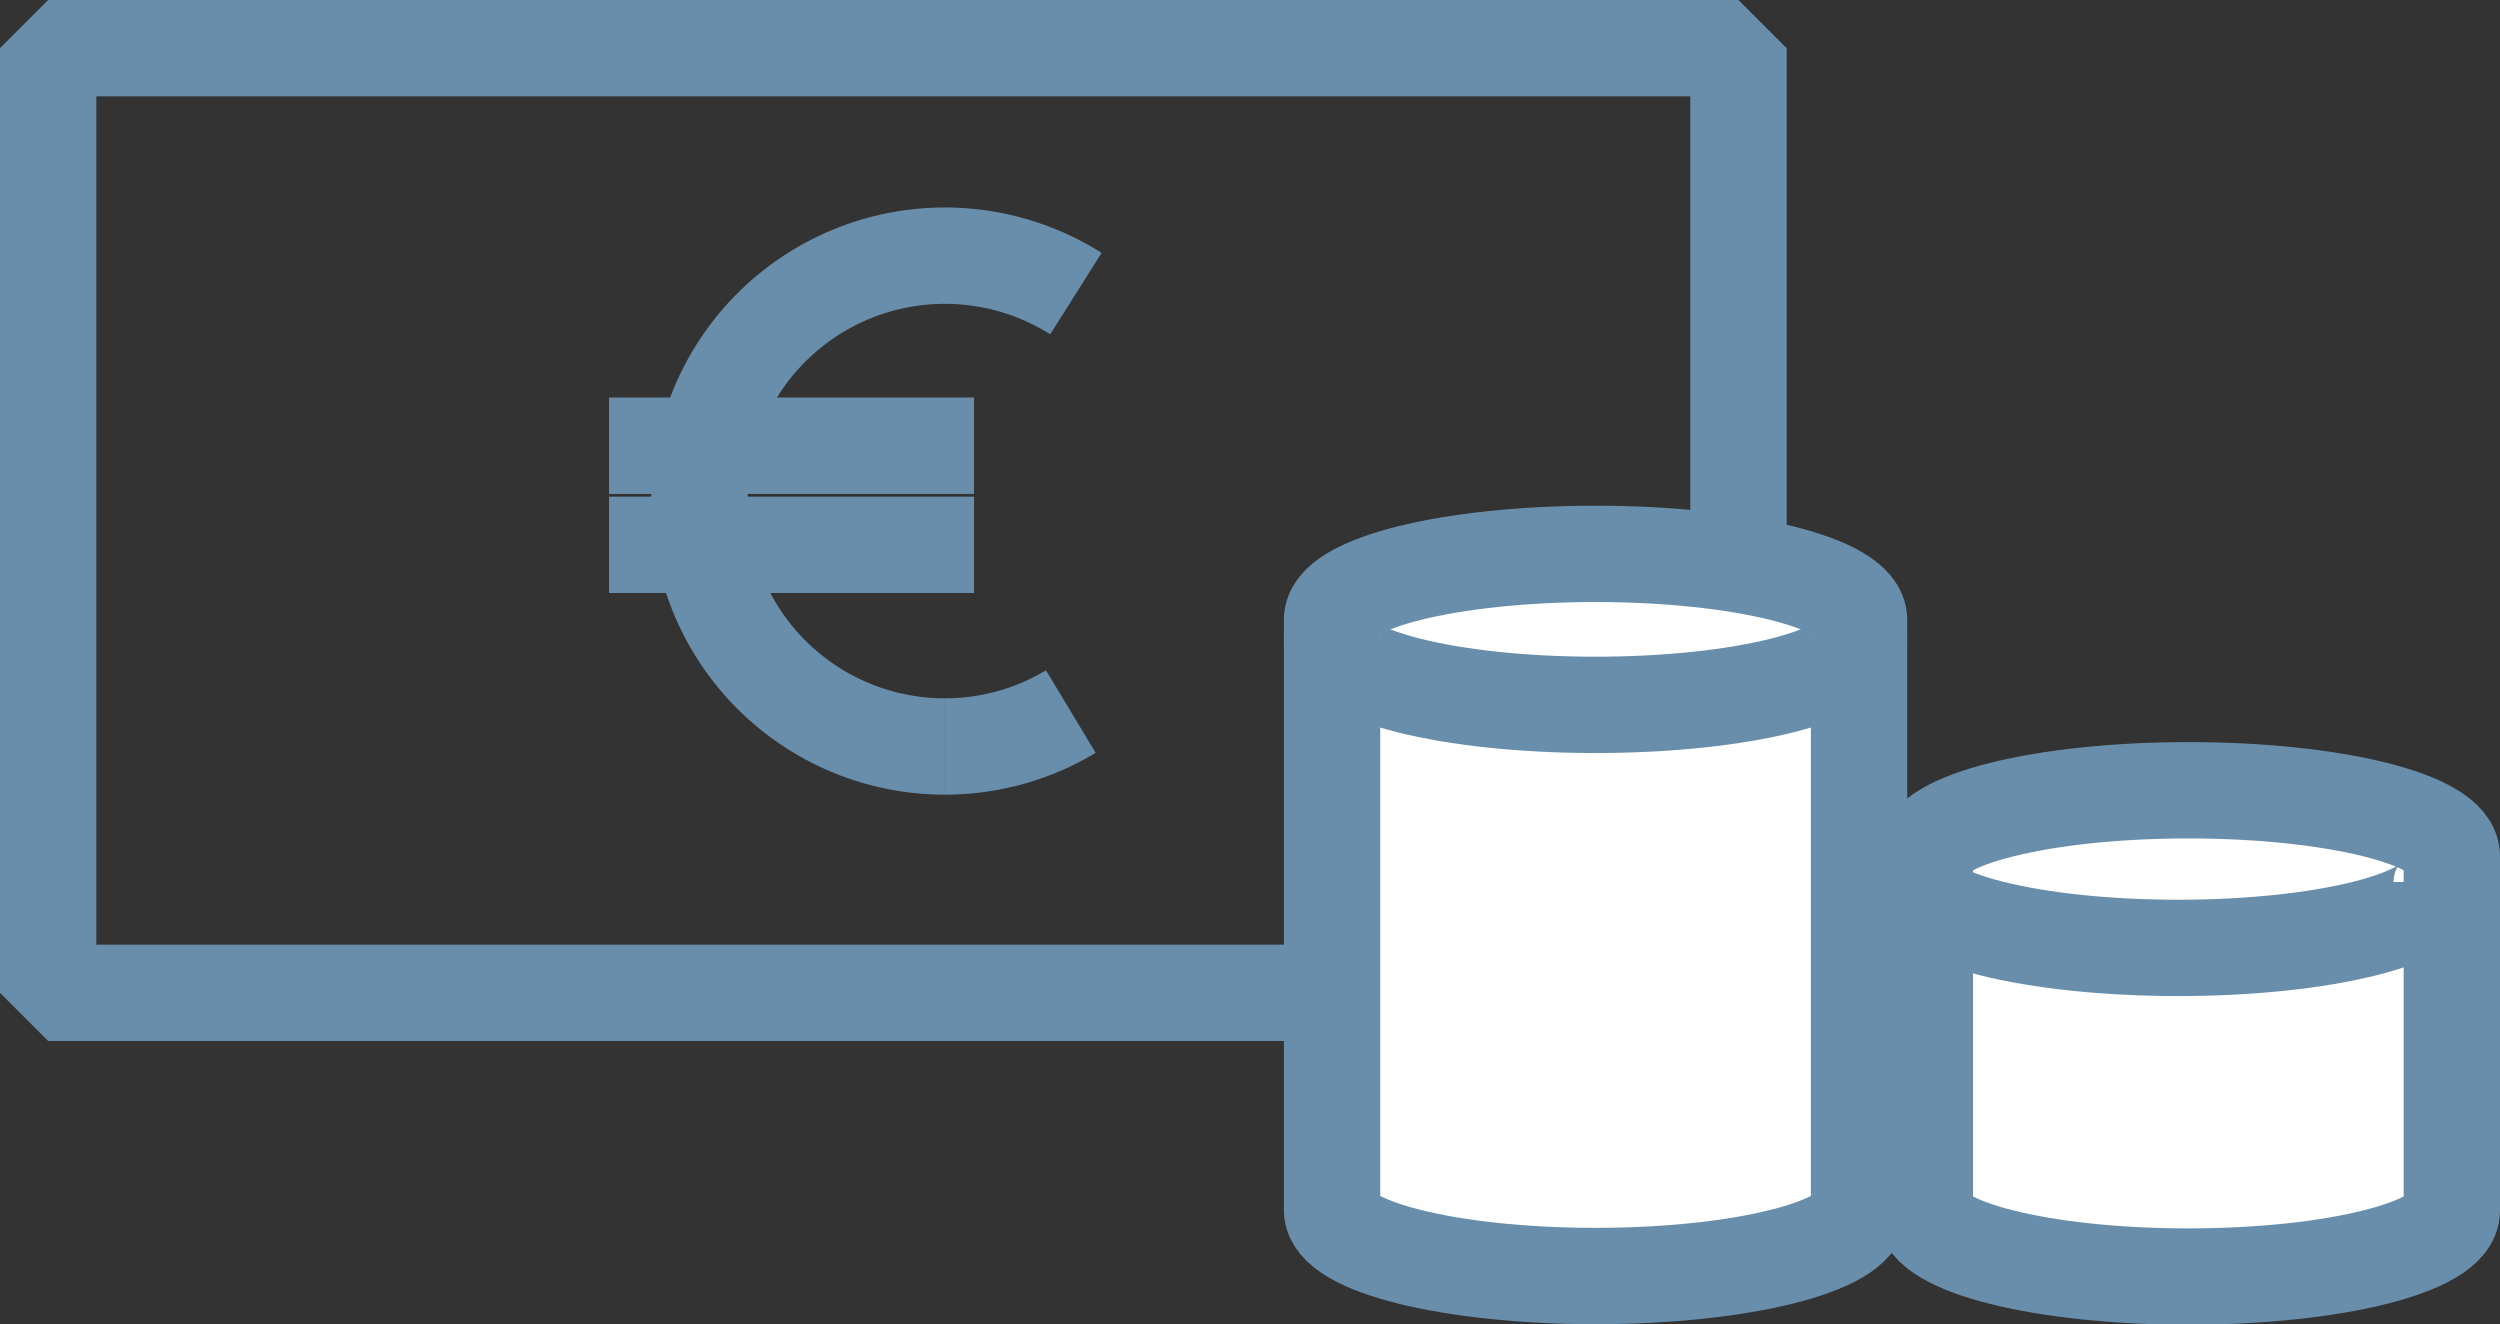 <svg xmlns="http://www.w3.org/2000/svg" width="32.435" height="17.18" viewBox="0 0 32.435 17.18">
  <rect x="0" y="0" width="32.435" height="17.18" fill="#333333" stroke="none"/>
  <g id="Grupo_78" data-name="Grupo 78" transform="translate(-927.341 -697.147)">
    <rect id="Rectángulo_74" data-name="Rectángulo 74" width="21.93" height="12.256" transform="translate(927.966 697.772)" fill="none" stroke="#698eab" stroke-linejoin="bevel" stroke-width="1.25"/>
    <path id="Trazado_66" data-name="Trazado 66" d="M955.732,707.4c-1.888,0-3.418.382-3.418.854v4.6c0,.472,1.53.855,3.418.855s3.419-.383,3.419-.855v-4.6C959.151,707.779,957.62,707.4,955.732,707.4Z" fill="#fff" stroke="#698eab" stroke-linejoin="bevel" stroke-width="1.25"/>
    <path id="Trazado_67" data-name="Trazado 67" d="M948.041,704.333c-1.888,0-3.418.382-3.418.854v7.66c0,.472,1.53.855,3.418.855s3.419-.383,3.419-.855v-7.66C951.46,704.715,949.929,704.333,948.041,704.333Z" fill="#fff" stroke="#698eab" stroke-linejoin="bevel" stroke-width="1.25"/>
    <g id="Grupo_77" data-name="Grupo 77">
      <path id="Trazado_68" data-name="Trazado 68" d="M939.6,706.832a3.184,3.184,0,1,1,1.7-5.876" fill="none" stroke="#698eab" stroke-linejoin="bevel" stroke-width="1.25"/>
      <path id="Trazado_69" data-name="Trazado 69" d="M941.234,706.379a3.165,3.165,0,0,1-1.638.453" fill="none" stroke="#698eab" stroke-linejoin="bevel" stroke-width="1.25"/>
      <line id="Línea_60" data-name="Línea 60" x2="4.735" transform="translate(935.243 702.93)" fill="none" stroke="#698eab" stroke-linejoin="bevel" stroke-width="1.25"/>
      <line id="Línea_61" data-name="Línea 61" x2="4.735" transform="translate(935.243 704.216)" fill="none" stroke="#698eab" stroke-linejoin="bevel" stroke-width="1.25"/>
    </g>
    <path id="Trazado_70" data-name="Trazado 70" d="M944.623,705.437c0,.472,1.53.855,3.418.855s3.419-.383,3.419-.855" fill="none" stroke="#698eab" stroke-linejoin="bevel" stroke-width="1.25"/>
    <path id="Trazado_71" data-name="Trazado 71" d="M952.183,708.59c0,.472,1.53.855,3.418.855s3.419-.383,3.419-.855" fill="none" stroke="#698eab" stroke-linejoin="bevel" stroke-width="1.25"/>
  </g>
</svg>
